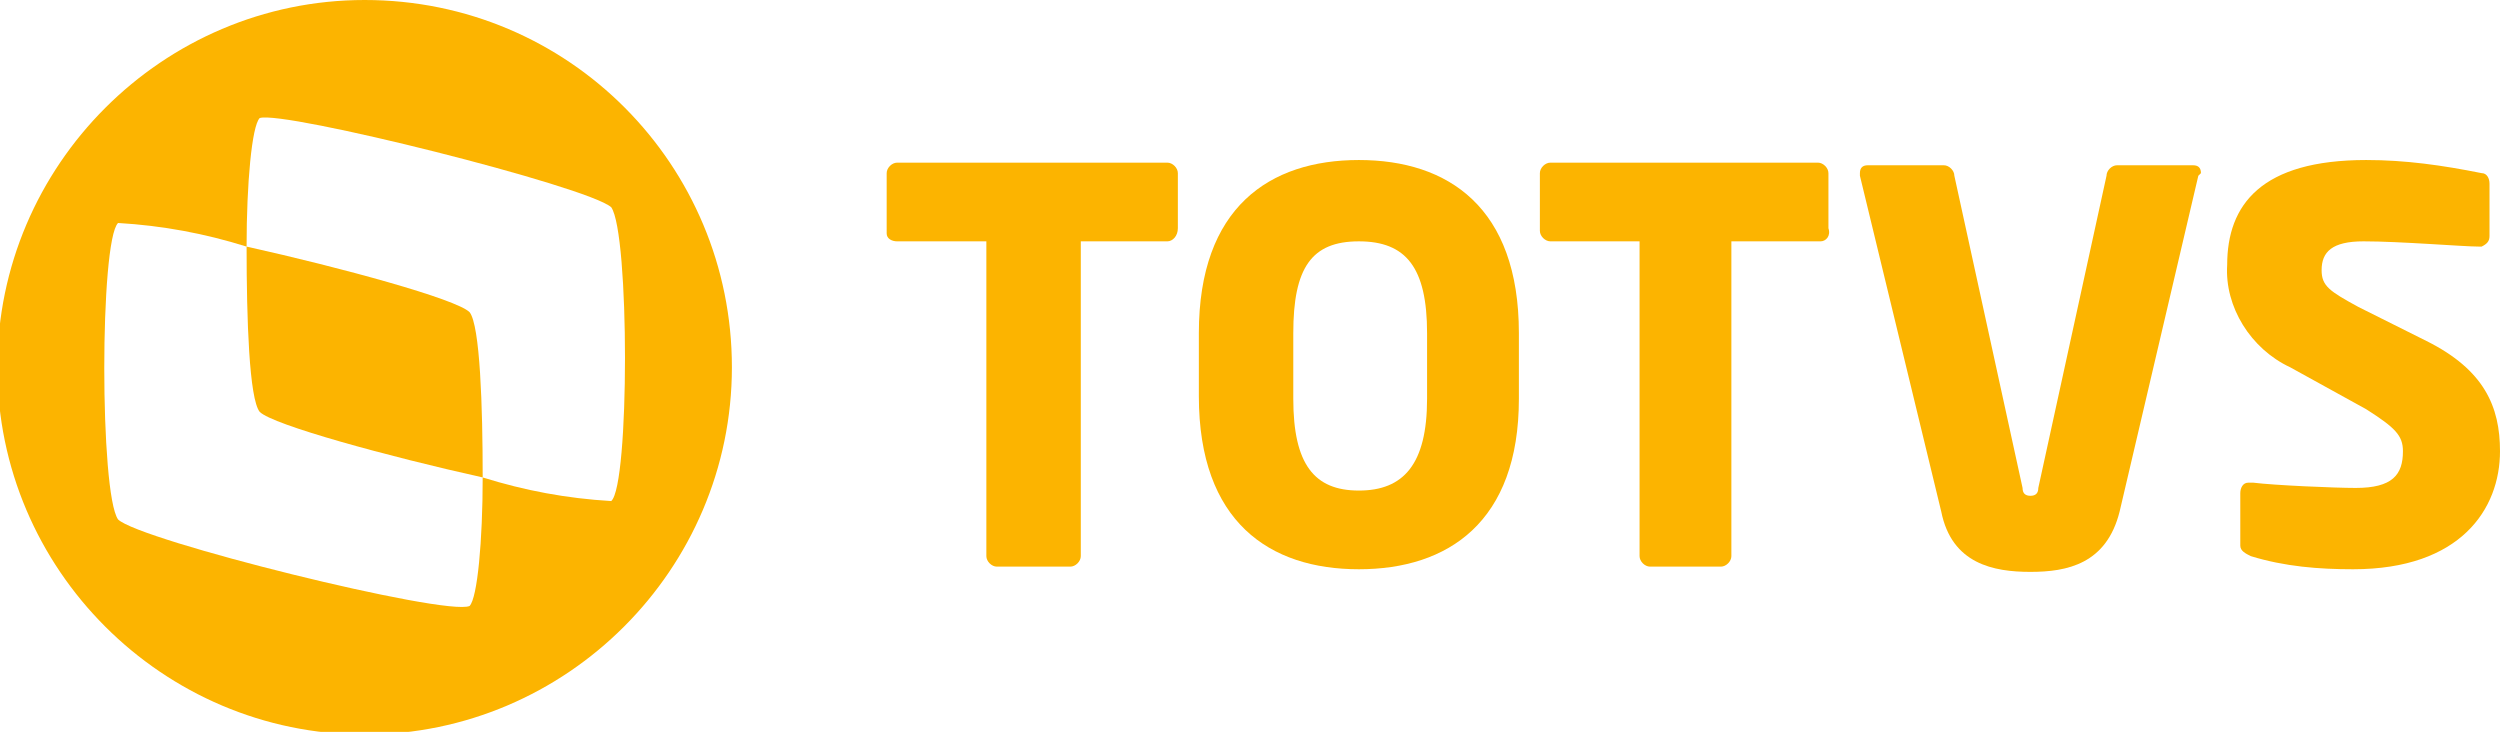 <?xml version="1.0" encoding="UTF-8" standalone="no"?>
<svg
   xmlns:dc="http://purl.org/dc/elements/1.1/"
   xmlns:cc="http://creativecommons.org/ns#"
   xmlns:rdf="http://www.w3.org/1999/02/22-rdf-syntax-ns#"
   xmlns:svg="http://www.w3.org/2000/svg"
   xmlns="http://www.w3.org/2000/svg"
   xmlns:sodipodi="http://sodipodi.sourceforge.net/DTD/sodipodi-0.dtd"
   xmlns:inkscape="http://www.inkscape.org/namespaces/inkscape"
   inkscape:version="1.0 (4035a4fb49, 2020-05-01)"
   sodipodi:docname="totvs-icon-yellow.svg"
   xml:space="preserve"
   style="enable-background:new 0 0 95.3 27.9;"
   viewBox="0 0 95.3 27.9"
   y="0px"
   x="0px"
   id="Camada_1"
   version="1.1"><defs
   id="defs18" /><sodipodi:namedview
   inkscape:current-layer="HEADER_MVP_01"
   inkscape:window-maximized="1"
   inkscape:window-y="25"
   inkscape:window-x="0"
   inkscape:cy="12.942327"
   inkscape:cx="37.545143"
   inkscape:zoom="27.66002"
   showgrid="false"
   id="namedview16"
   inkscape:window-height="1055"
   inkscape:window-width="1920"
   inkscape:pageshadow="2"
   inkscape:pageopacity="0"
   guidetolerance="10"
   gridtolerance="10"
   objecttolerance="10"
   borderopacity="1"
   bordercolor="#666666"
   pagecolor="#ffffff" />
<title
   id="title2">totvs-icon-text-black</title>
<g
   id="Symbols">
	<g
   id="HEADER_MVP_01">
		<g
   id="logo_totvs_devs_neg">
			<g
   id="Group-16">
				<path
   style="fill:#fcb400;fill-opacity:1"
   d="M44.5,9.2h-3.3v12c0,0.2-0.2,0.4-0.4,0.4H38c-0.2,0-0.4-0.2-0.4-0.4v-12h-3.4c-0.2,0-0.4-0.1-0.4-0.3l0,0      V6.6c0-0.2,0.2-0.4,0.4-0.4l0,0h10.3c0.2,0,0.4,0.2,0.4,0.4v2.1C44.9,9,44.7,9.2,44.5,9.2"
   id="Fill-2" />
				<path
   style="fill:#fcb400;fill-opacity:1"
   d="M54.4,12.7c0-2.5-0.8-3.5-2.6-3.5s-2.5,1-2.5,3.5v2.5c0,2.5,0.8,3.5,2.5,3.5s2.6-1,2.6-3.5V12.7z       M51.8,21.7c-3.4,0-6.1-1.8-6.1-6.6v-2.4c0-4.8,2.7-6.6,6.1-6.6s6.1,1.8,6.1,6.6v2.5C57.9,19.9,55.2,21.7,51.8,21.7z"
   id="Fill-4" />
				<path
   style="fill:#fcb400;fill-opacity:1"
   d="M69.4,9.2H66v12c0,0.2-0.2,0.4-0.4,0.4l0,0h-2.7c-0.2,0-0.4-0.2-0.4-0.4v-12h-3.4c-0.2,0-0.4-0.2-0.4-0.4      l0,0l0,0V6.6c0-0.2,0.2-0.4,0.4-0.4l0,0h10.2c0.2,0,0.4,0.2,0.4,0.4l0,0l0,0v2.1C69.8,9,69.6,9.2,69.4,9.2L69.4,9.2L69.4,9.2"
   id="Fill-6" />
				<path
   style="fill:#fcb400;fill-opacity:1"
   d="M83.8,6.7l-3,12.8c-0.5,2-2,2.3-3.4,2.3s-3-0.3-3.4-2.3L70.9,6.7V6.6c0-0.2,0.1-0.3,0.3-0.3l0,0h2.9      c0.2,0,0.4,0.2,0.4,0.4l2.6,11.9c0,0.2,0.1,0.3,0.3,0.3s0.3-0.1,0.3-0.3l2.6-11.9c0-0.2,0.2-0.4,0.4-0.4h2.9      c0.2,0,0.3,0.1,0.3,0.3l0,0L83.8,6.7"
   id="Fill-8" />
				<path
   style="fill:#fcb400;fill-opacity:1"
   d="M89.7,21.7c-1.3,0-2.6-0.1-3.9-0.5c-0.2-0.1-0.4-0.2-0.4-0.4v-2c0-0.2,0.1-0.4,0.3-0.4h0.2      c0.8,0.1,3.1,0.2,3.9,0.2c1.4,0,1.8-0.5,1.8-1.4c0-0.6-0.3-0.9-1.4-1.6L87.3,14c-1.5-0.7-2.5-2.3-2.4-3.9c0-2.3,1.3-4,5.3-4      c1.5,0,2.9,0.2,4.4,0.5c0.2,0,0.3,0.2,0.3,0.4v2c0,0.2-0.1,0.3-0.3,0.4h-0.1c-0.6,0-3-0.2-4.4-0.2c-1.2,0-1.6,0.4-1.6,1.1      c0,0.6,0.3,0.8,1.4,1.4l2.6,1.3c2.2,1.1,2.8,2.5,2.8,4.2C95.3,19.4,93.8,21.7,89.7,21.7"
   id="Fill-10" />
				<path
   style="fill:#fcb400;fill-opacity:1"
   d="M17.9,11.9c-0.5-0.5-4.9-1.7-8.5-2.5c0,2.8,0.1,5.8,0.5,6.3c0.5,0.5,4.9,1.7,8.5,2.5      C18.4,15.5,18.3,12.4,17.9,11.9"
   id="Fill-12" />
				<path
   style="fill:#fcb400;fill-opacity:1"
   d="M23.3,19.1c-1.7-0.1-3.3-0.4-4.9-0.9c0,2.4-0.2,4.6-0.5,4.9C17,23.5,5.3,20.6,4.5,19.8      c-0.7-1-0.7-10.6,0-11.3c1.7,0.1,3.3,0.4,4.9,0.9c0-2.4,0.2-4.6,0.5-4.9c0.9-0.3,12.5,2.6,13.4,3.4C24,8.9,24,18.5,23.3,19.1       M13.9,0c-7.7,0-14,6.3-14,14s6.3,14,14,14s14-6.3,14-14S21.7,0,13.9,0"
   id="Fill-14" />
			</g>
		</g>
	</g>
</g>
</svg>
